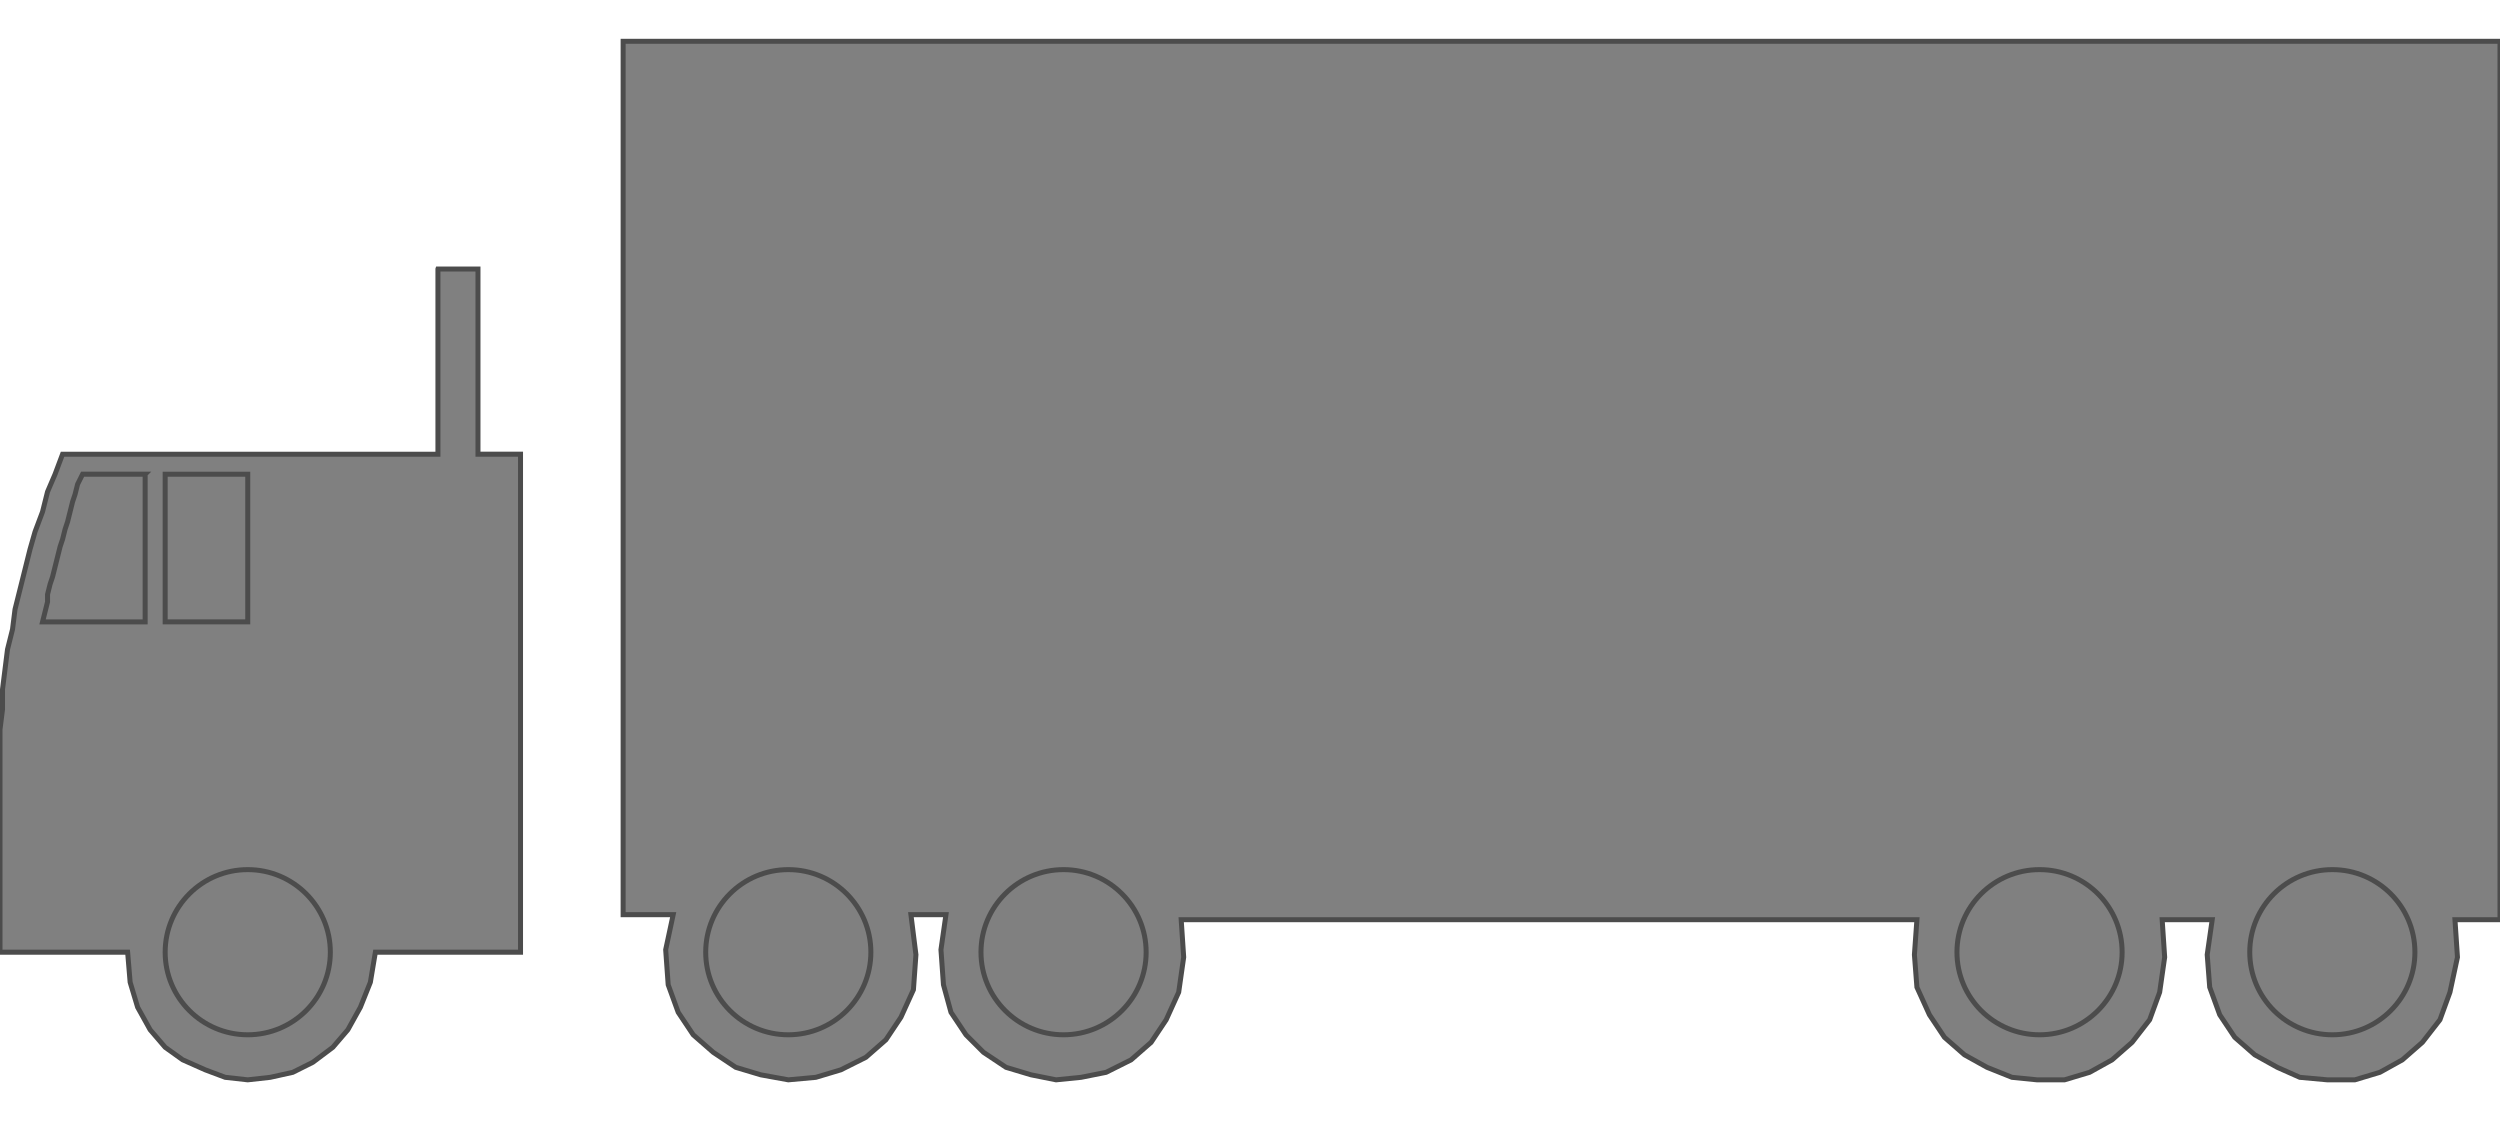 <!DOCTYPE svg PUBLIC "-//W3C//DTD SVG 20000303 Stylable//EN" "http://www.w3.org/TR/2000/03/WD-SVG-20000303/DTD/svg-20000303-stylable.dtd"><svg xmlns="http://www.w3.org/2000/svg" width="999px" height="448px" viewBox="0 0 999 415"><path style="fill:#808080;stroke:#4c4c4c;stroke-width:2" d="M175,91 l16,0 0,74 17,0 0,199 -58,0 -2,12 -4,10 -5,9 -6,7 -8,6 -8,4 -9,2 -9,1 -9,-1 -8,-3 -9,-4 -7,-5 -6,-7 -5,-9 -3,-10 -1,-12 -51,0 0,-74 0,-8 0,-7 1,-8 0,-8 1,-8 1,-8 2,-8 1,-8 2,-8 2,-8 2,-8 2,-7 3,-8 2,-8 3,-7 3,-8 150,0 0,-74z" /><path style="fill:#808080;stroke:#4c4c4c;stroke-width:2" d="M999,0 l0,351 -18,0 1,15 -3,14 -4,11 -7,9 -8,7 -9,5 -10,3 -11,0 -11,-1 -9,-4 -9,-5 -8,-7 -6,-9 -4,-11 -1,-13 2,-14 -20,0 1,15 -2,14 -4,11 -7,9 -8,7 -9,5 -10,3 -11,0 -10,-1 -10,-4 -9,-5 -8,-7 -6,-9 -5,-11 -1,-13 1,-14 -294,0 1,15 -2,14 -5,11 -6,9 -8,7 -10,5 -10,2 -10,1 -10,-2 -10,-3 -9,-6 -7,-7 -6,-9 -3,-11 -1,-14 2,-14 -14,0 2,16 -1,14 -5,11 -6,9 -8,7 -10,5 -10,3 -11,1 -11,-2 -10,-3 -9,-6 -8,-7 -6,-9 -4,-11 -1,-14 3,-14 -20,0 0,-349 750,0z" /><circle style="fill:#808080;stroke:#4c4c4c;stroke-width:2" cx="932" cy="364" r="33" /><circle style="fill:#808080;stroke:#4c4c4c;stroke-width:2" cx="815" cy="364" r="33" /><circle style="fill:#808080;stroke:#4c4c4c;stroke-width:2" cx="425" cy="364" r="33" /><circle style="fill:#808080;stroke:#4c4c4c;stroke-width:2" cx="315" cy="364" r="33" /><circle style="fill:#808080;stroke:#4c4c4c;stroke-width:2" cx="99" cy="364" r="33" /><path style="fill:#808080;stroke:#4c4c4c;stroke-width:2" d="M58,173 l0,59 -41,0 1,-4 1,-4 0,-3 1,-4 1,-3 1,-4 1,-4 1,-4 1,-3 1,-4 1,-3 1,-4 1,-4 1,-3 1,-4 2,-4 25,0z" /><path style="fill:#808080;stroke:#4c4c4c;stroke-width:2" d="M66,173 l0,59 33,0 0,-59 -33,0z" /></svg>
